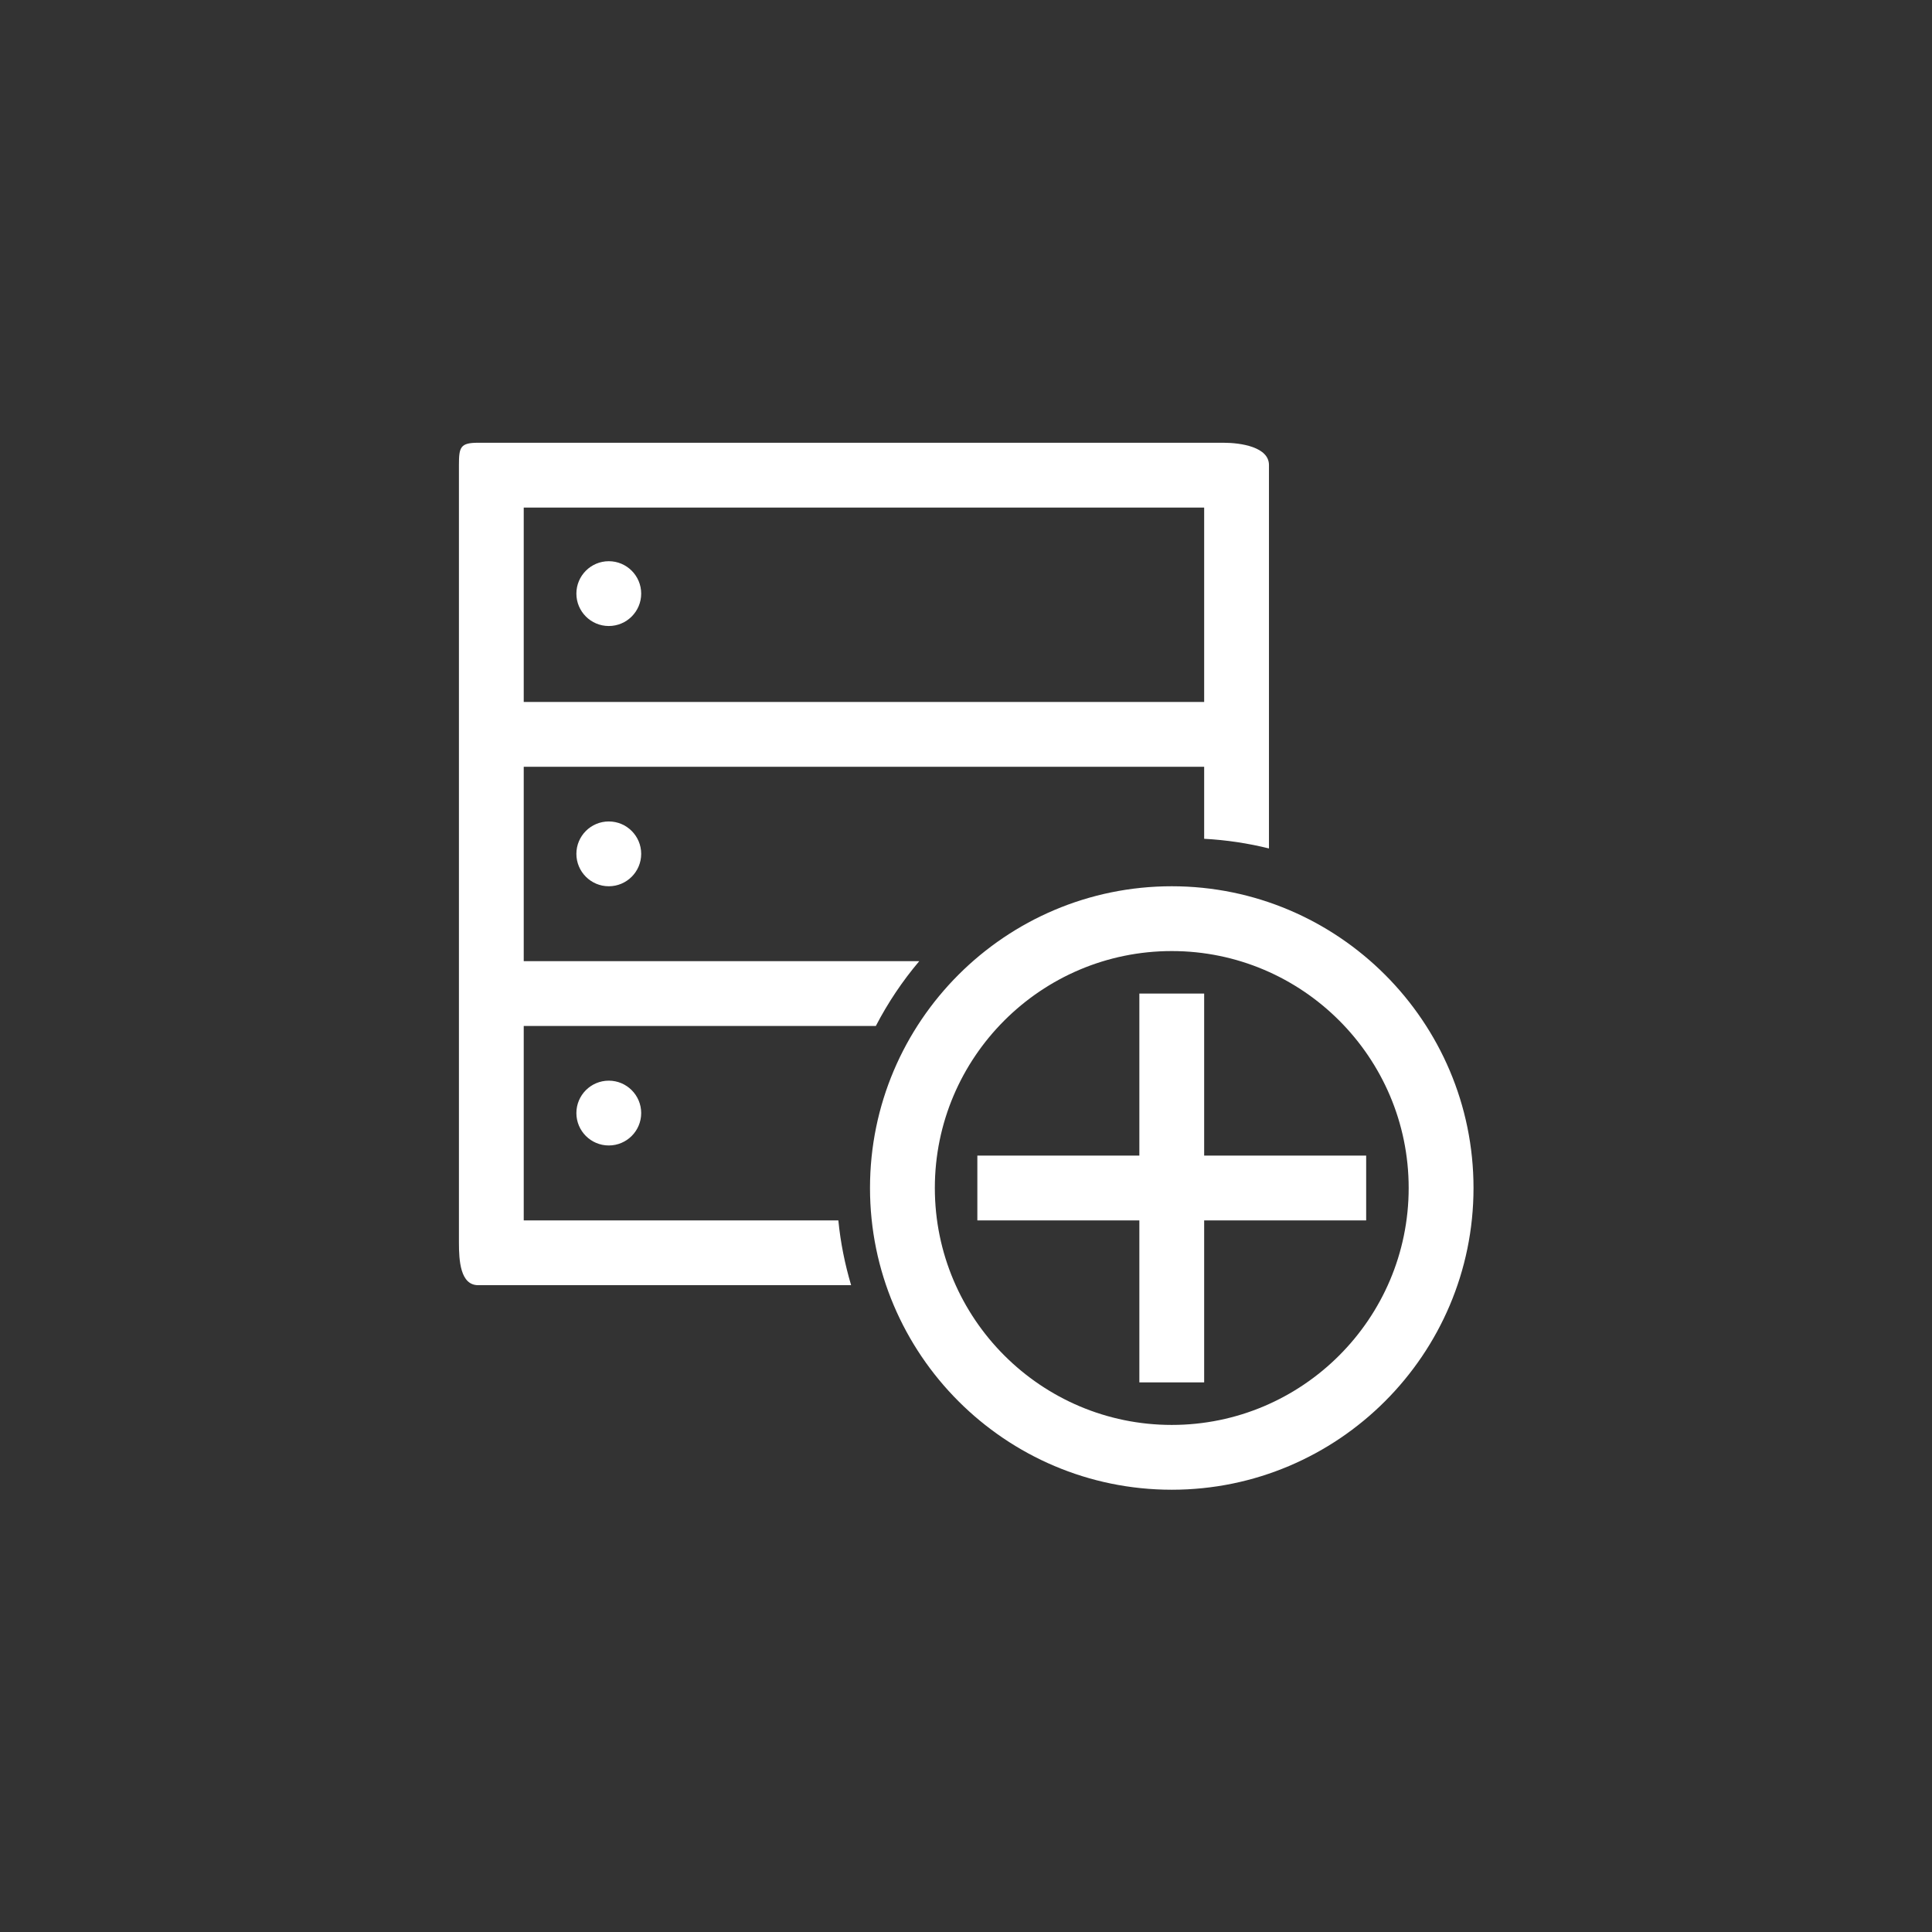 <?xml version="1.0" encoding="utf-8"?>
<svg xmlns="http://www.w3.org/2000/svg" height="48" width="48" viewBox="0 0 48 48">
  <rect x="0" y="0" width="48" height="48" fill="#333333" stroke="none"/>
  <g>
    <path id="path1" transform="rotate(0,24,24) translate(11.402,11) scale(0.805,0.805)  " fill="#FFFFFF" d="M4.625,19.688C5.177,19.688 5.625,20.136 5.625,20.688 5.625,21.24 5.177,21.688 4.625,21.688 4.073,21.688 3.625,21.24 3.625,20.688 3.625,20.136 4.073,19.688 4.625,19.688z M21,17L23,17 23,22 28,22 28,24 23,24 23,29 21,29 21,24 16,24 16,22 21,22z M22,15.688C17.968,15.688 14.688,18.968 14.688,23 14.688,27.033 17.968,30.313 22,30.313 26.032,30.313 29.312,27.033 29.312,23 29.312,18.968 26.032,15.688 22,15.688z M22,13.688C27.135,13.688 31.313,17.866 31.313,23 31.313,28.135 27.135,32.313 22,32.313 16.865,32.313 12.687,28.135 12.687,23 12.687,17.866 16.865,13.688 22,13.688z M4.625,11.688C5.177,11.688 5.625,12.136 5.625,12.688 5.625,13.24 5.177,13.688 4.625,13.688 4.073,13.688 3.625,13.24 3.625,12.688 3.625,12.136 4.073,11.688 4.625,11.688z M4.625,3.656C5.177,3.656 5.625,4.104 5.625,4.656 5.625,5.208 5.177,5.656 4.625,5.656 4.073,5.656 3.625,5.208 3.625,4.656 3.625,4.104 4.073,3.656 4.625,3.656z M2,2L2,8 23,8 23,2z M0.594,0L23.594,0C24.146,0,25,0.135,25,0.688L25,12.521C24.354,12.361,23.687,12.26,23,12.223L23,10 2,10 2,16 14.207,16C13.689,16.612,13.24,17.282,12.867,18L2,18 2,24 11.71,24C11.777,24.688,11.913,25.356,12.104,26L0.594,26C0.042,26,8.5917158E-08,25.24,0,24.687L0,0.688C8.5917158E-08,0.135,0.042,0,0.594,0z" />
  </g>
</svg>